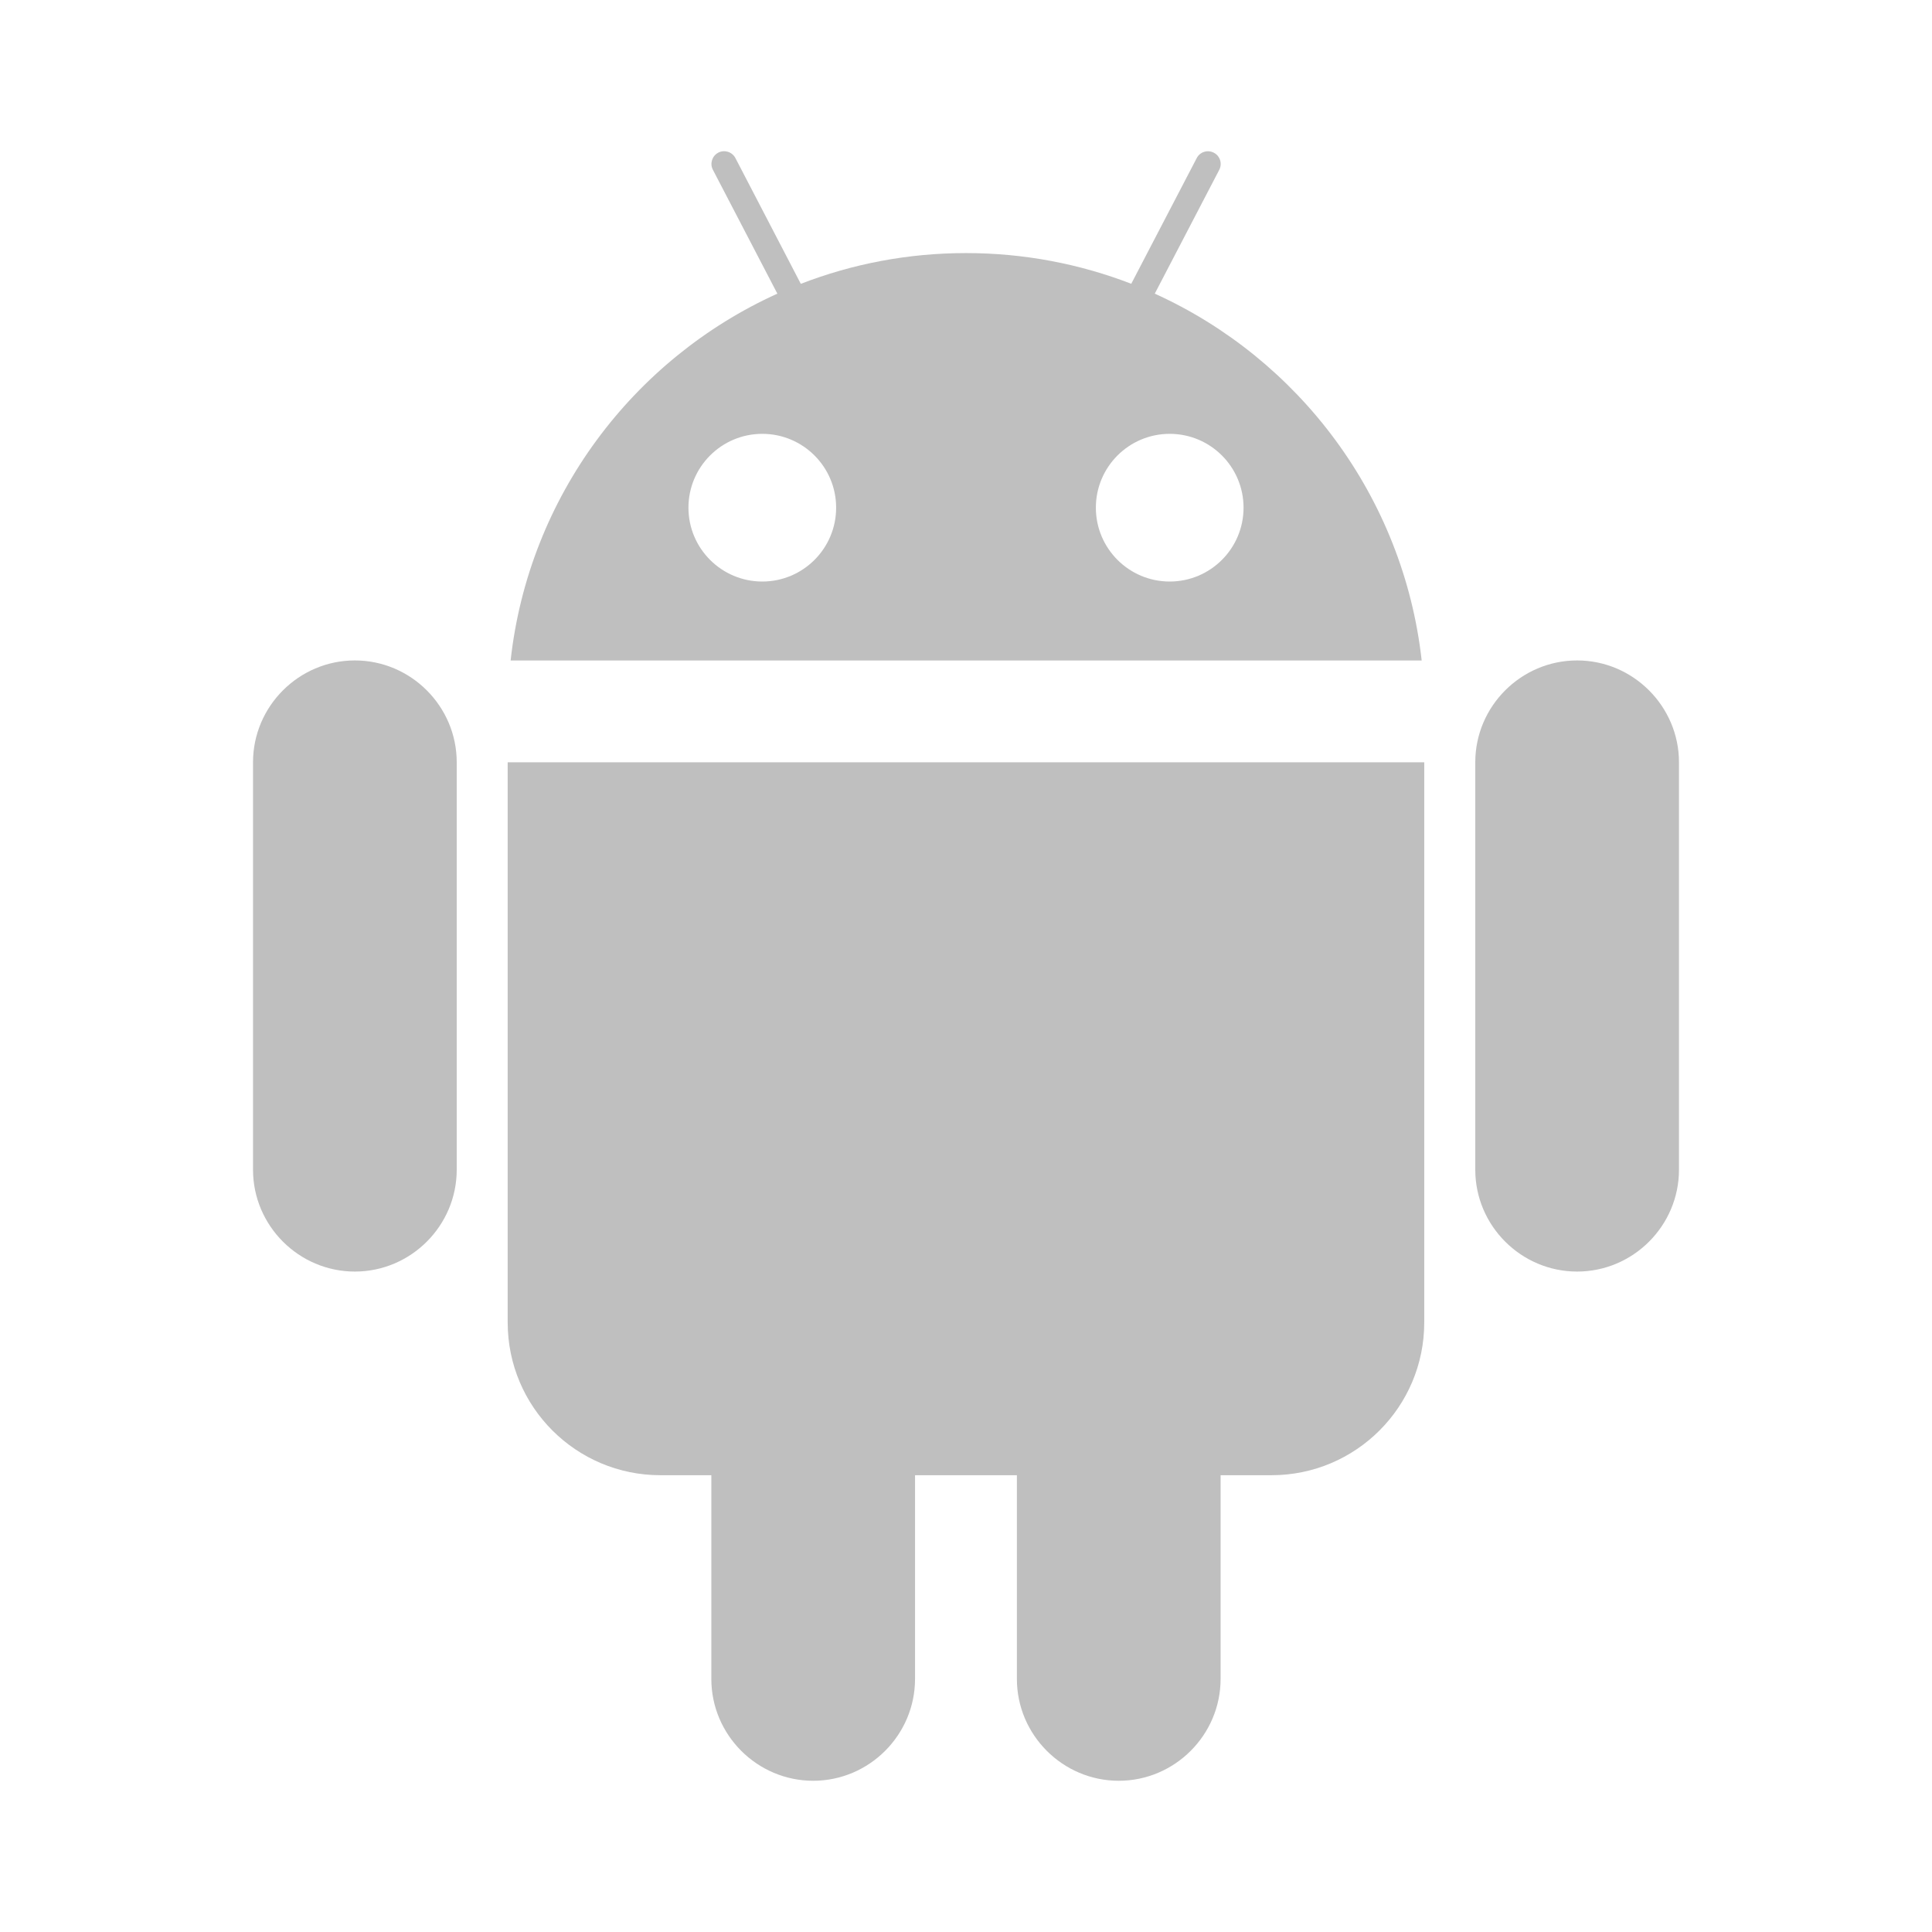 <?xml version="1.0" standalone="no"?><!DOCTYPE svg PUBLIC "-//W3C//DTD SVG 1.1//EN" "http://www.w3.org/Graphics/SVG/1.1/DTD/svg11.dtd"><svg t="1690183335857" class="icon" viewBox="0 0 1024 1024" version="1.1" xmlns="http://www.w3.org/2000/svg" p-id="5727" xmlns:xlink="http://www.w3.org/1999/xlink" width="200" height="200"><path d="M835.911 350.045c-29.694 0-53.984 24.291-53.984 53.984l0 215.942c0 29.694 24.291 53.984 53.984 53.984s53.984-24.291 53.984-53.984l0-215.942c0-29.66-24.324-53.984-53.984-53.984zM188.089 350.045c-29.694 0-53.984 24.291-53.984 53.984l0 215.942c0 29.694 24.291 53.984 53.984 53.984s53.984-24.291 53.984-53.984l0-215.942c0-29.66-24.291-53.984-53.984-53.984zM269.083 700.932c0 44.739 36.255 80.961 80.961 80.961l26.976 0 0 107.97c0 29.694 24.291 53.984 53.984 53.984 29.694 0 53.984-24.291 53.984-53.984l0-107.97 53.984 0 0 107.97c0 29.694 24.291 53.984 53.984 53.984s53.984-24.291 53.984-53.984l0-107.97 26.976 0c44.739 0 80.961-36.255 80.961-80.961l0-296.902-485.802 0 0 296.902zM612.049 155.644l34.169-65.617c1.724-3.28 0.463-7.391-2.851-9.081-3.28-1.724-7.391-0.463-9.081 2.851l-34.698 66.611c-27.209-10.506-56.736-16.272-87.589-16.272s-60.382 5.766-87.556 16.305l-34.665-66.678c-1.724-3.28-5.801-4.574-9.081-2.851-3.28 1.724-4.574 5.801-2.851 9.081l34.169 65.651c-76.454 34.598-131.798 107.639-141.377 194.434l482.886 0c-9.71-86.828-65.055-159.835-141.475-194.434zM404.03 308.222c-21.607 0-39.139-17.531-39.139-39.139s17.531-39.139 39.139-39.139c21.607 0 39.139 17.531 39.139 39.139s-17.531 39.139-39.139 39.139zM619.97 308.222c-21.607 0-39.139-17.531-39.139-39.139s17.531-39.139 39.139-39.139c21.607 0 39.139 17.531 39.139 39.139s-17.531 39.139-39.139 39.139z" fill="#bfbfbf" p-id="5728"></path></svg>